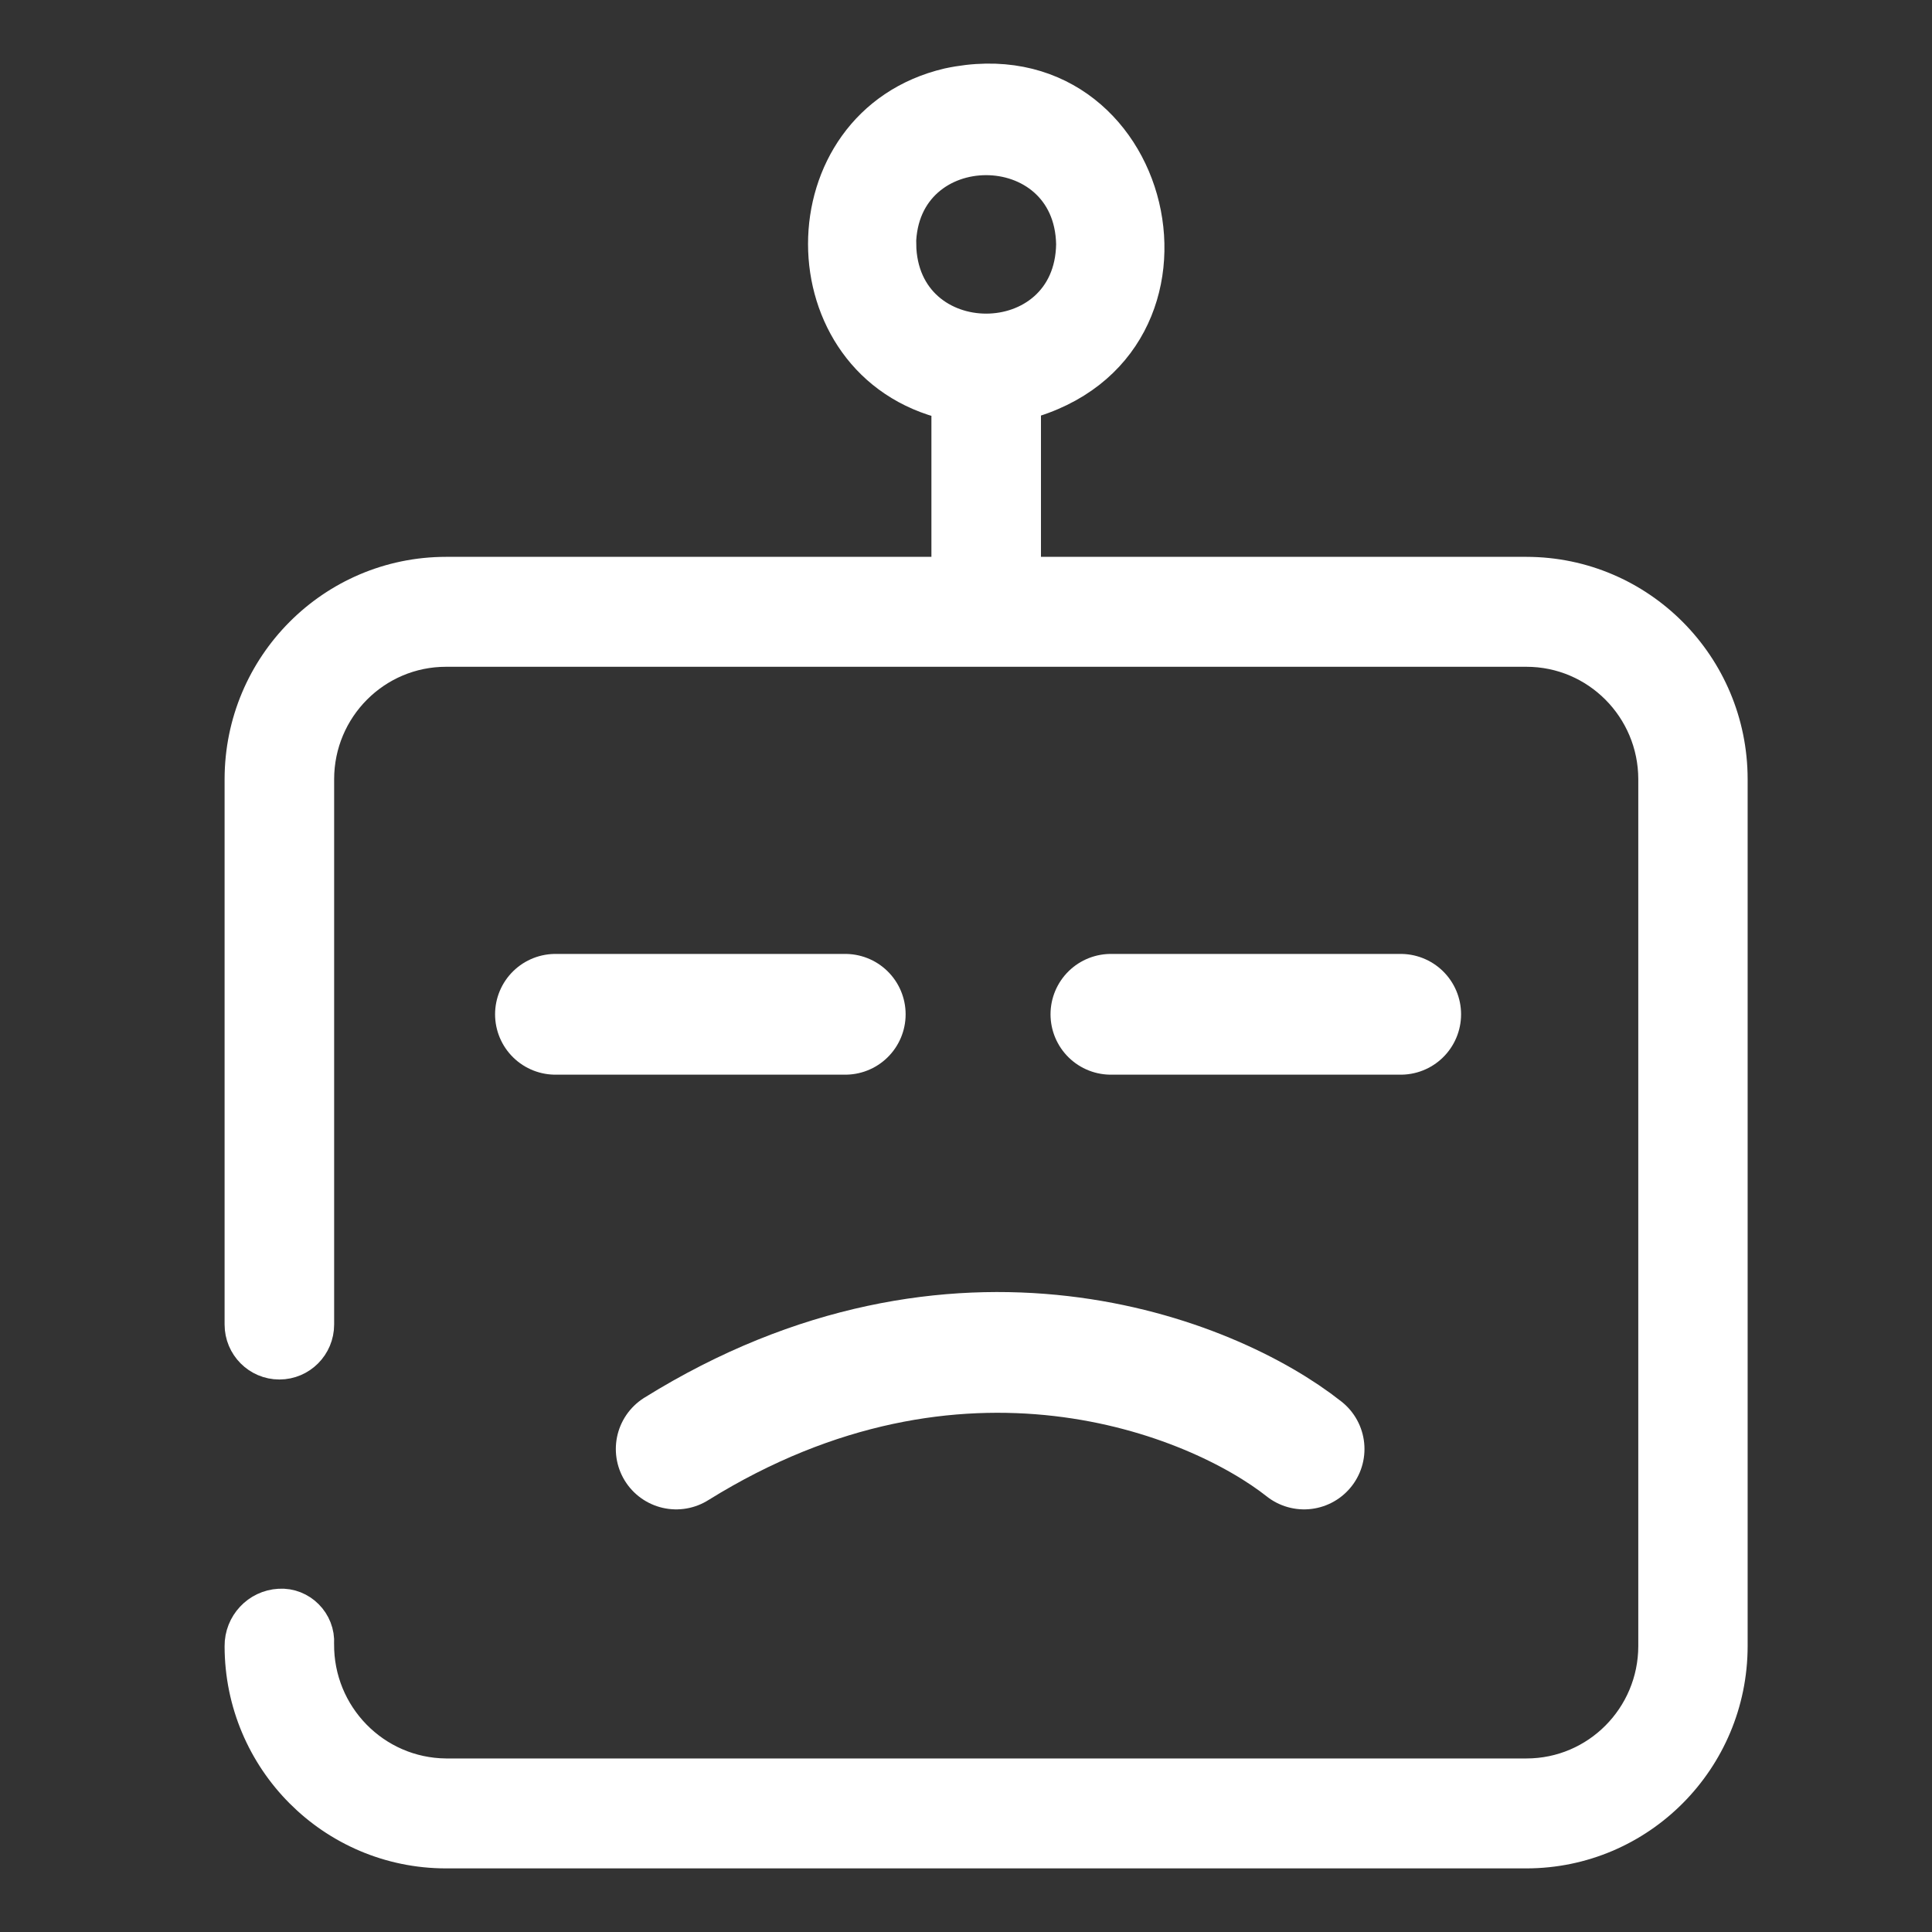 <svg width="40" height="40" viewBox="0 0 40 40" fill="none" xmlns="http://www.w3.org/2000/svg">
<rect x="0" y="0" width="40" height="40" fill="#333333" stroke="none"/>
<path d="M31.603 11.879H21.202V8.343C25.495 7.195 23.98 0.829 19.634 1.759C16.224 2.561 16.232 7.545 19.634 8.343V11.879H9.234C6.897 11.88 5.002 13.783 5 16.131V27.423C5 27.858 5.351 28.211 5.784 28.211C6.217 28.211 6.568 27.858 6.568 27.423V16.131C6.57 14.653 7.763 13.455 9.234 13.455H31.603C33.074 13.455 34.266 14.653 34.269 16.131V34.081C34.266 35.559 33.074 36.757 31.603 36.757H9.234C7.748 36.745 6.554 35.524 6.567 34.031C6.595 33.59 6.223 33.215 5.784 33.243C5.341 33.267 4.996 33.638 5 34.083C5.003 36.431 6.897 38.332 9.234 38.333H31.603C33.938 38.331 35.831 36.428 35.833 34.081V16.131C35.831 13.784 33.939 11.881 31.603 11.879ZM18.619 5.06L18.616 5.064C18.651 2.686 22.17 2.678 22.216 5.056C22.18 7.437 18.66 7.44 18.619 5.06Z" fill="white" stroke="white" stroke-width="0.7"/>
<path d="M27 30C25.093 28.491 19.824 26.378 14 30" stroke="white" stroke-width="2.5" stroke-linecap="round"/>
<path d="M11.5 21H17.5" stroke="white" stroke-width="2.5" stroke-linecap="round"/>
<path d="M23 21H29" stroke="white" stroke-width="2.5" stroke-linecap="round"/>
</svg>
